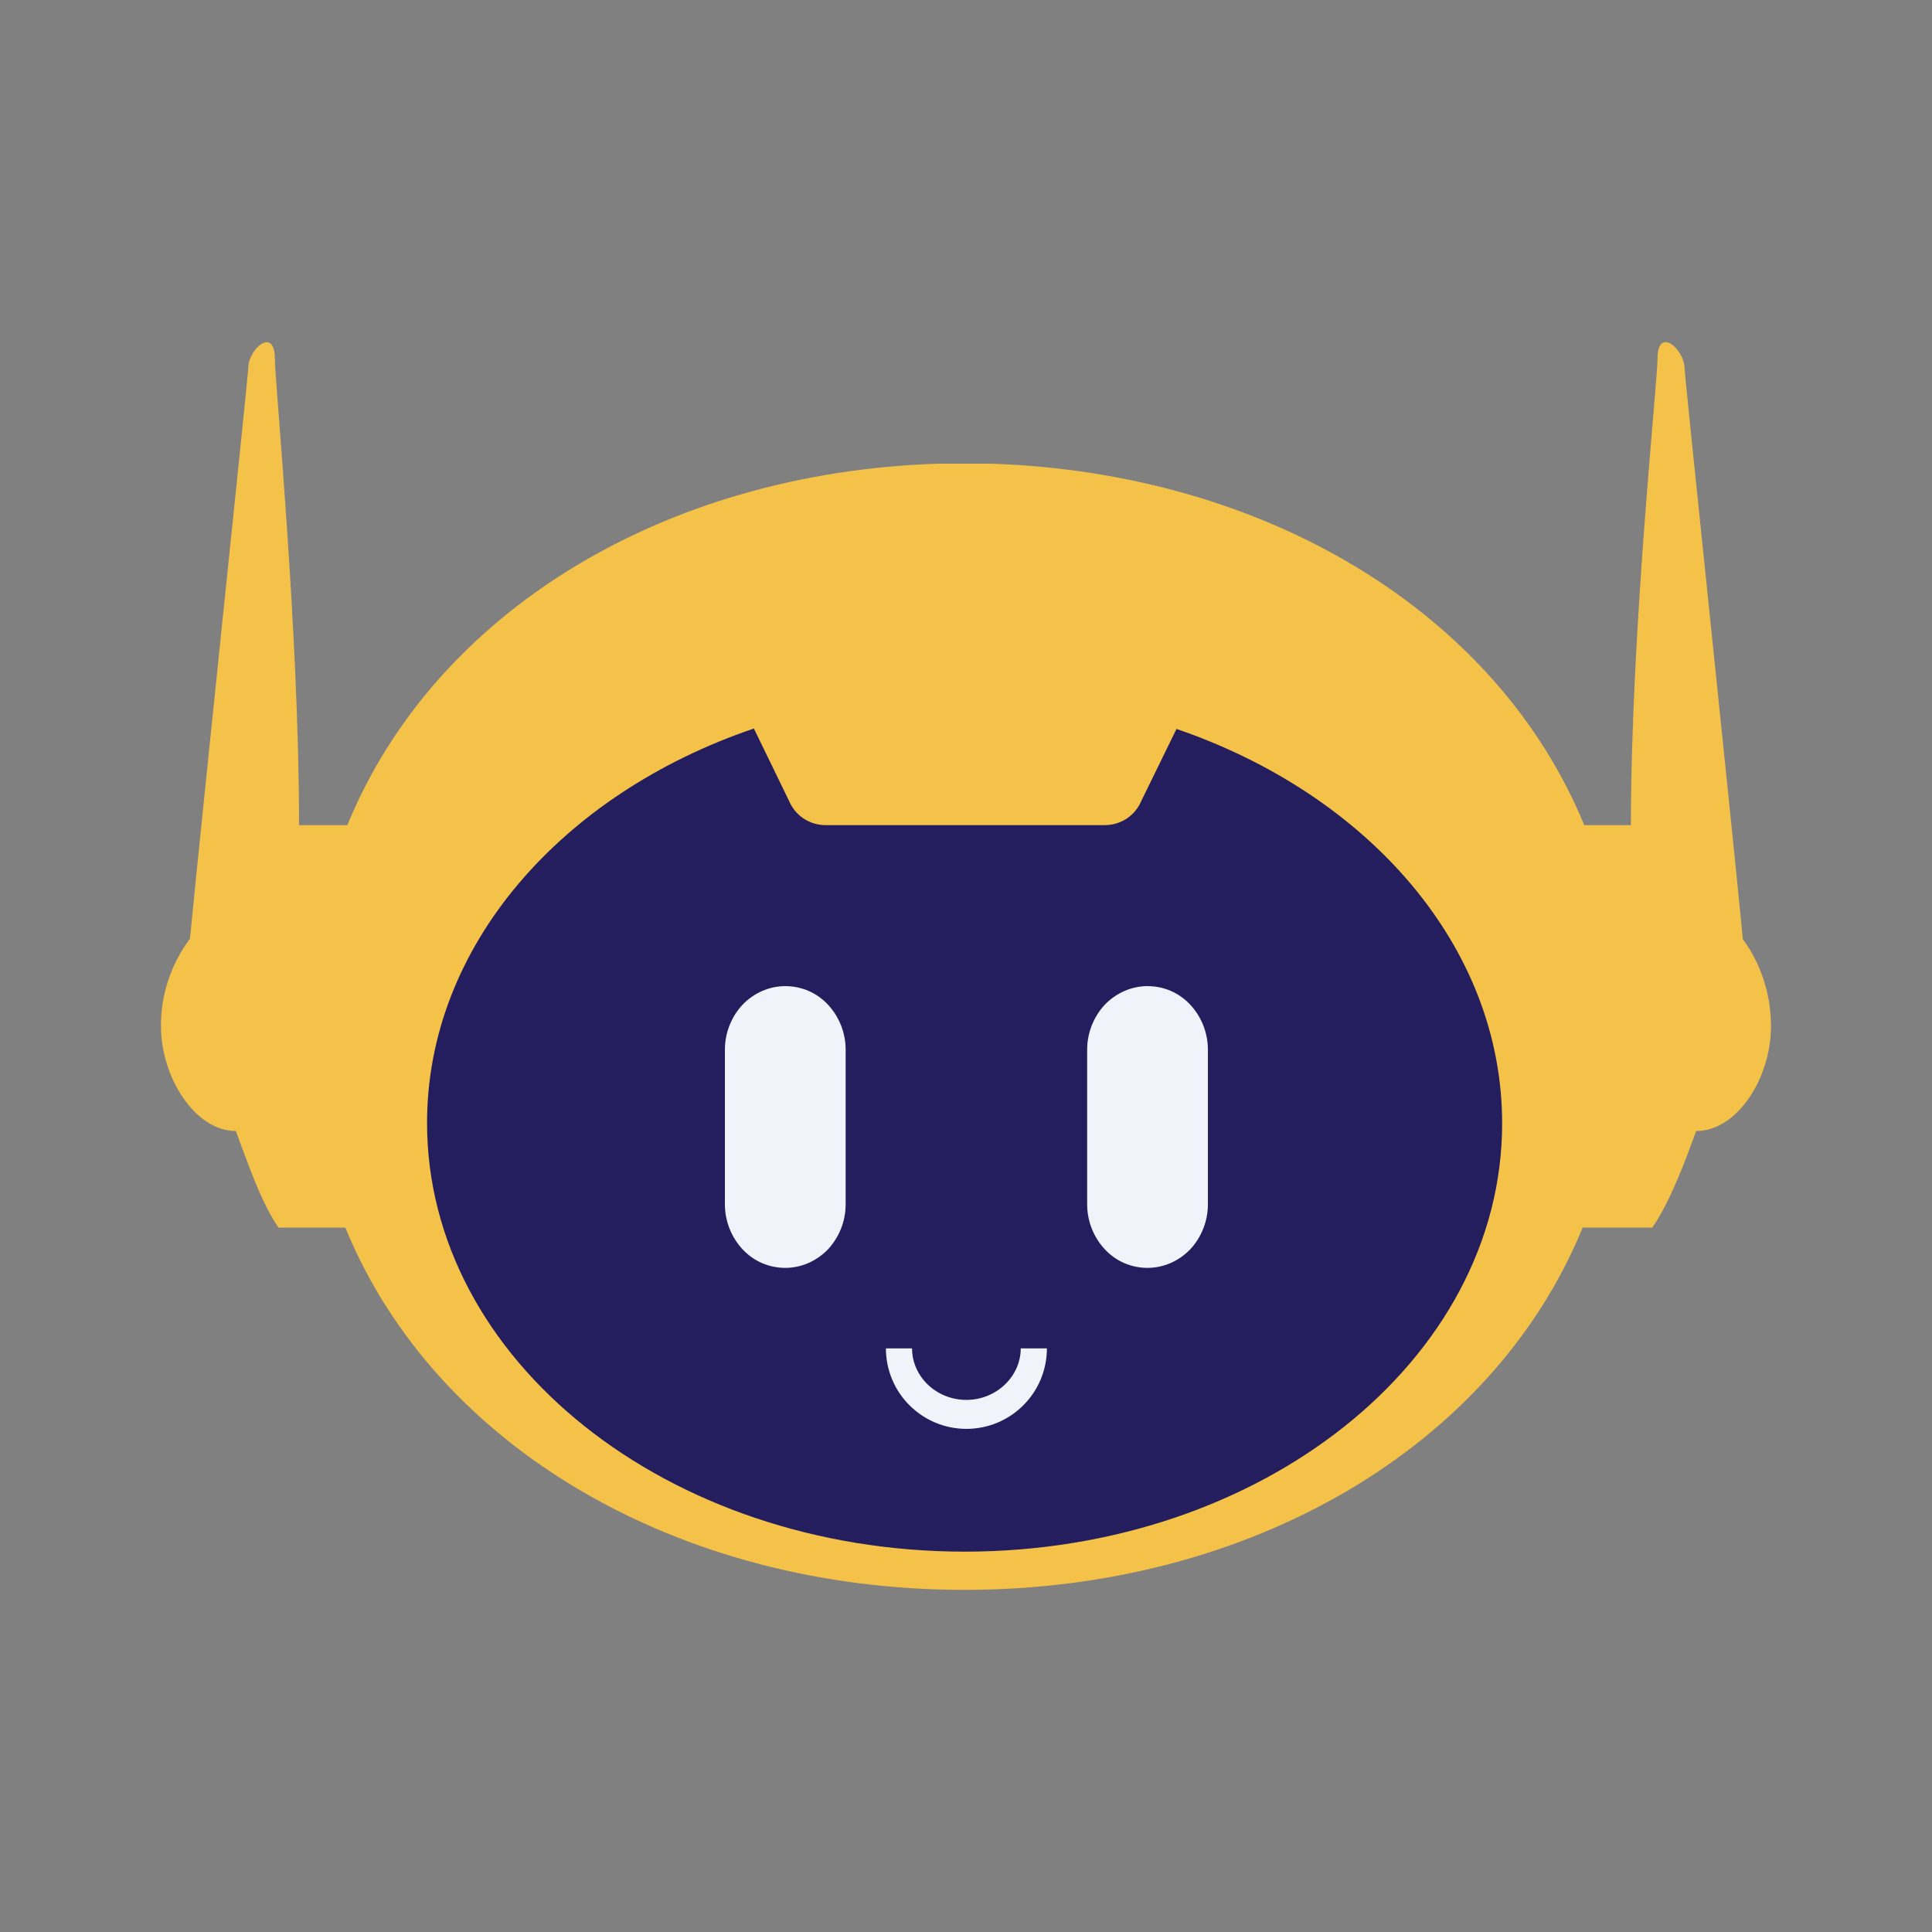 <svg width="24" height="24" viewBox="0 0 24 24" fill="none" xmlns="http://www.w3.org/2000/svg">
<rect x="0" y="0" width="24" height="24" fill="#808080" stroke="none"/>
<path d="M11.905 19.46C15.804 19.46 18.965 16.928 18.965 13.805C18.965 10.682 15.804 8.15 11.905 8.15C8.006 8.15 4.845 10.682 4.845 13.805C4.845 16.928 8.006 19.46 11.905 19.46Z" fill="#241D5E"/>
<path d="M21.65 11.66C21.485 9.96 20.935 4.755 20.925 4.56C20.915 4.335 20.59 4.045 20.59 4.46C20.59 4.755 20.26 7.84 20.26 10.25H19.68C18.595 7.61 15.73 5.875 12.315 5.76H11.655C8.24 5.87 5.395 7.61 4.315 10.25H3.715C3.715 7.84 3.415 4.75 3.415 4.465C3.415 4.045 3.09 4.335 3.085 4.56C3.075 4.755 2.525 9.96 2.36 11.66C2.125 11.975 1.995 12.36 2 12.75C2 13.38 2.42 14.05 2.93 14.05C3.065 14.41 3.24 14.935 3.46 15.25H4.29C5.405 17.975 8.43 19.75 11.98 19.75C15.53 19.75 18.545 17.975 19.66 15.25H20.525C20.745 14.935 20.94 14.41 21.07 14.05C21.585 14.05 22 13.385 22 12.75C22 12.36 21.88 11.975 21.645 11.66H21.65ZM11.985 19.275C8.295 19.275 5.305 16.895 5.305 13.95C5.305 11.75 6.98 9.86 9.365 9.05L9.8 9.945C9.838 10.037 9.902 10.115 9.985 10.17C10.069 10.224 10.166 10.252 10.265 10.25H13.715C13.814 10.252 13.912 10.224 13.995 10.17C14.078 10.115 14.142 10.037 14.18 9.945L14.615 9.055C16.995 9.87 18.66 11.755 18.66 13.955C18.66 16.895 15.67 19.275 11.985 19.275Z" fill="#F5C249"/>
<path d="M14.255 12.25C14.055 12.25 13.865 12.335 13.725 12.48C13.585 12.63 13.505 12.83 13.505 13.04V14.96C13.505 15.17 13.585 15.37 13.725 15.52C13.865 15.67 14.055 15.75 14.255 15.75C14.455 15.75 14.645 15.665 14.785 15.52C14.925 15.37 15.005 15.17 15.005 14.96V13.04C15.005 12.83 14.925 12.63 14.785 12.48C14.645 12.33 14.455 12.25 14.255 12.25ZM9.755 12.25C9.555 12.25 9.365 12.335 9.225 12.48C9.085 12.63 9.005 12.83 9.005 13.04V14.96C9.005 15.17 9.085 15.37 9.225 15.52C9.365 15.67 9.555 15.75 9.755 15.75C9.955 15.75 10.145 15.665 10.285 15.52C10.425 15.37 10.505 15.17 10.505 14.96V13.04C10.505 12.83 10.425 12.63 10.285 12.48C10.145 12.33 9.955 12.25 9.755 12.25ZM12.005 17.75C11.74 17.75 11.486 17.645 11.298 17.457C11.11 17.27 11.005 17.015 11.005 16.75H11.33C11.33 17.1 11.63 17.39 12.005 17.39C12.375 17.39 12.68 17.1 12.68 16.75H13.005C13.005 17.015 12.9 17.27 12.712 17.457C12.525 17.645 12.27 17.75 12.005 17.75Z" fill="#F0F3FA"/>
</svg>
